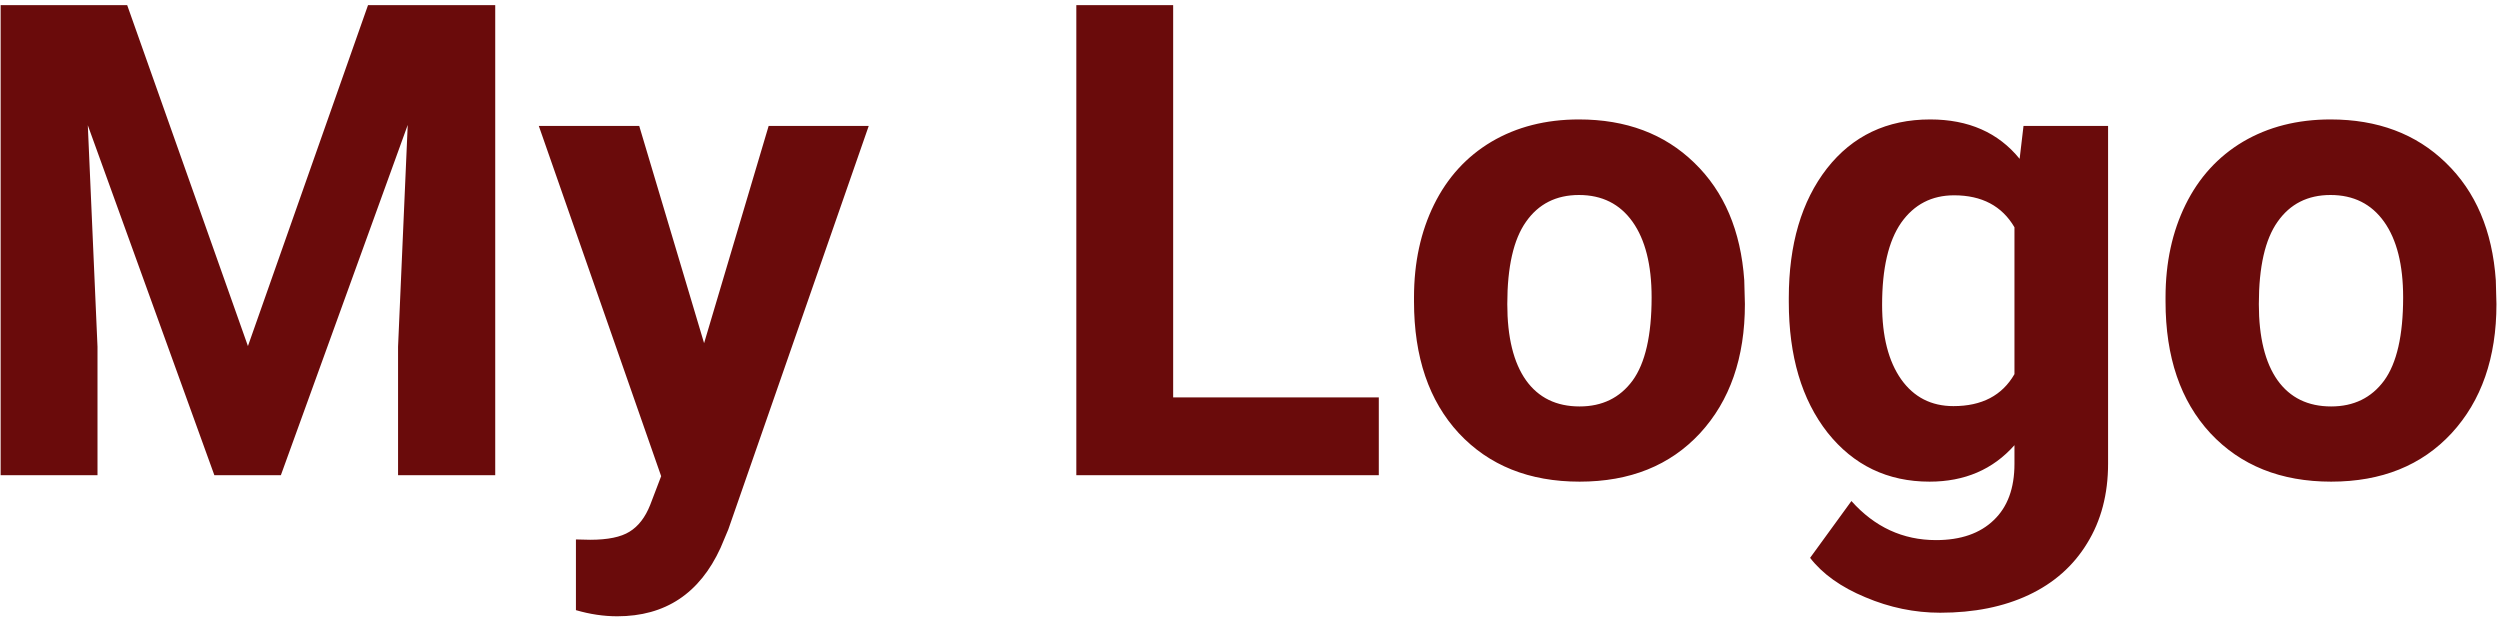 <svg width="121" height="30" viewBox="0 0 121 30" fill="none" xmlns="http://www.w3.org/2000/svg">
<path d="M6.156 0.25L12 16.75L17.812 0.25H23.969V23H19.266V16.781L19.734 6.047L13.594 23H10.375L4.25 6.062L4.719 16.781V23H0.031V0.25H6.156ZM34.078 16.609L37.203 6.094H42.047L35.25 25.625L34.875 26.516C33.865 28.724 32.198 29.828 29.875 29.828C29.219 29.828 28.552 29.729 27.875 29.531V26.109L28.562 26.125C29.417 26.125 30.052 25.995 30.469 25.734C30.896 25.474 31.229 25.042 31.469 24.438L32 23.047L26.078 6.094H30.938L34.078 16.609ZM56.781 19.234H66.734V23H52.094V0.25H56.781V19.234ZM68.438 14.391C68.438 12.713 68.76 11.219 69.406 9.906C70.052 8.594 70.979 7.578 72.188 6.859C73.406 6.141 74.818 5.781 76.422 5.781C78.703 5.781 80.562 6.479 82 7.875C83.448 9.271 84.255 11.167 84.422 13.562L84.453 14.719C84.453 17.312 83.729 19.396 82.281 20.969C80.833 22.531 78.891 23.312 76.453 23.312C74.016 23.312 72.068 22.531 70.609 20.969C69.162 19.406 68.438 17.281 68.438 14.594V14.391ZM72.953 14.719C72.953 16.323 73.255 17.552 73.859 18.406C74.463 19.25 75.328 19.672 76.453 19.672C77.547 19.672 78.401 19.255 79.016 18.422C79.63 17.578 79.938 16.234 79.938 14.391C79.938 12.818 79.63 11.599 79.016 10.734C78.401 9.87 77.537 9.438 76.422 9.438C75.318 9.438 74.463 9.87 73.859 10.734C73.255 11.588 72.953 12.917 72.953 14.719ZM86.578 14.422C86.578 11.828 87.193 9.74 88.422 8.156C89.662 6.573 91.328 5.781 93.422 5.781C95.276 5.781 96.719 6.417 97.75 7.688L97.938 6.094H102.031V22.438C102.031 23.917 101.693 25.203 101.016 26.297C100.349 27.391 99.406 28.224 98.188 28.797C96.969 29.37 95.542 29.656 93.906 29.656C92.667 29.656 91.458 29.406 90.281 28.906C89.104 28.417 88.213 27.781 87.609 27L89.609 24.25C90.734 25.51 92.099 26.141 93.703 26.141C94.901 26.141 95.833 25.818 96.5 25.172C97.167 24.537 97.5 23.63 97.5 22.453V21.547C96.458 22.724 95.088 23.312 93.391 23.312C91.359 23.312 89.713 22.521 88.453 20.938C87.203 19.344 86.578 17.234 86.578 14.609V14.422ZM91.094 14.75C91.094 16.281 91.401 17.484 92.016 18.359C92.63 19.224 93.474 19.656 94.547 19.656C95.922 19.656 96.906 19.141 97.5 18.109V11C96.896 9.969 95.922 9.453 94.578 9.453C93.495 9.453 92.641 9.896 92.016 10.781C91.401 11.667 91.094 12.99 91.094 14.75ZM104.812 14.391C104.812 12.713 105.135 11.219 105.781 9.906C106.427 8.594 107.354 7.578 108.562 6.859C109.781 6.141 111.193 5.781 112.797 5.781C115.078 5.781 116.938 6.479 118.375 7.875C119.823 9.271 120.63 11.167 120.797 13.562L120.828 14.719C120.828 17.312 120.104 19.396 118.656 20.969C117.208 22.531 115.266 23.312 112.828 23.312C110.391 23.312 108.443 22.531 106.984 20.969C105.536 19.406 104.812 17.281 104.812 14.594V14.391ZM109.328 14.719C109.328 16.323 109.63 17.552 110.234 18.406C110.839 19.25 111.703 19.672 112.828 19.672C113.922 19.672 114.776 19.255 115.391 18.422C116.005 17.578 116.312 16.234 116.312 14.391C116.312 12.818 116.005 11.599 115.391 10.734C114.776 9.87 113.911 9.438 112.797 9.438C111.693 9.438 110.839 9.87 110.234 10.734C109.63 11.588 109.328 12.917 109.328 14.719Z" fill="#6A0B0B"/>
</svg>
